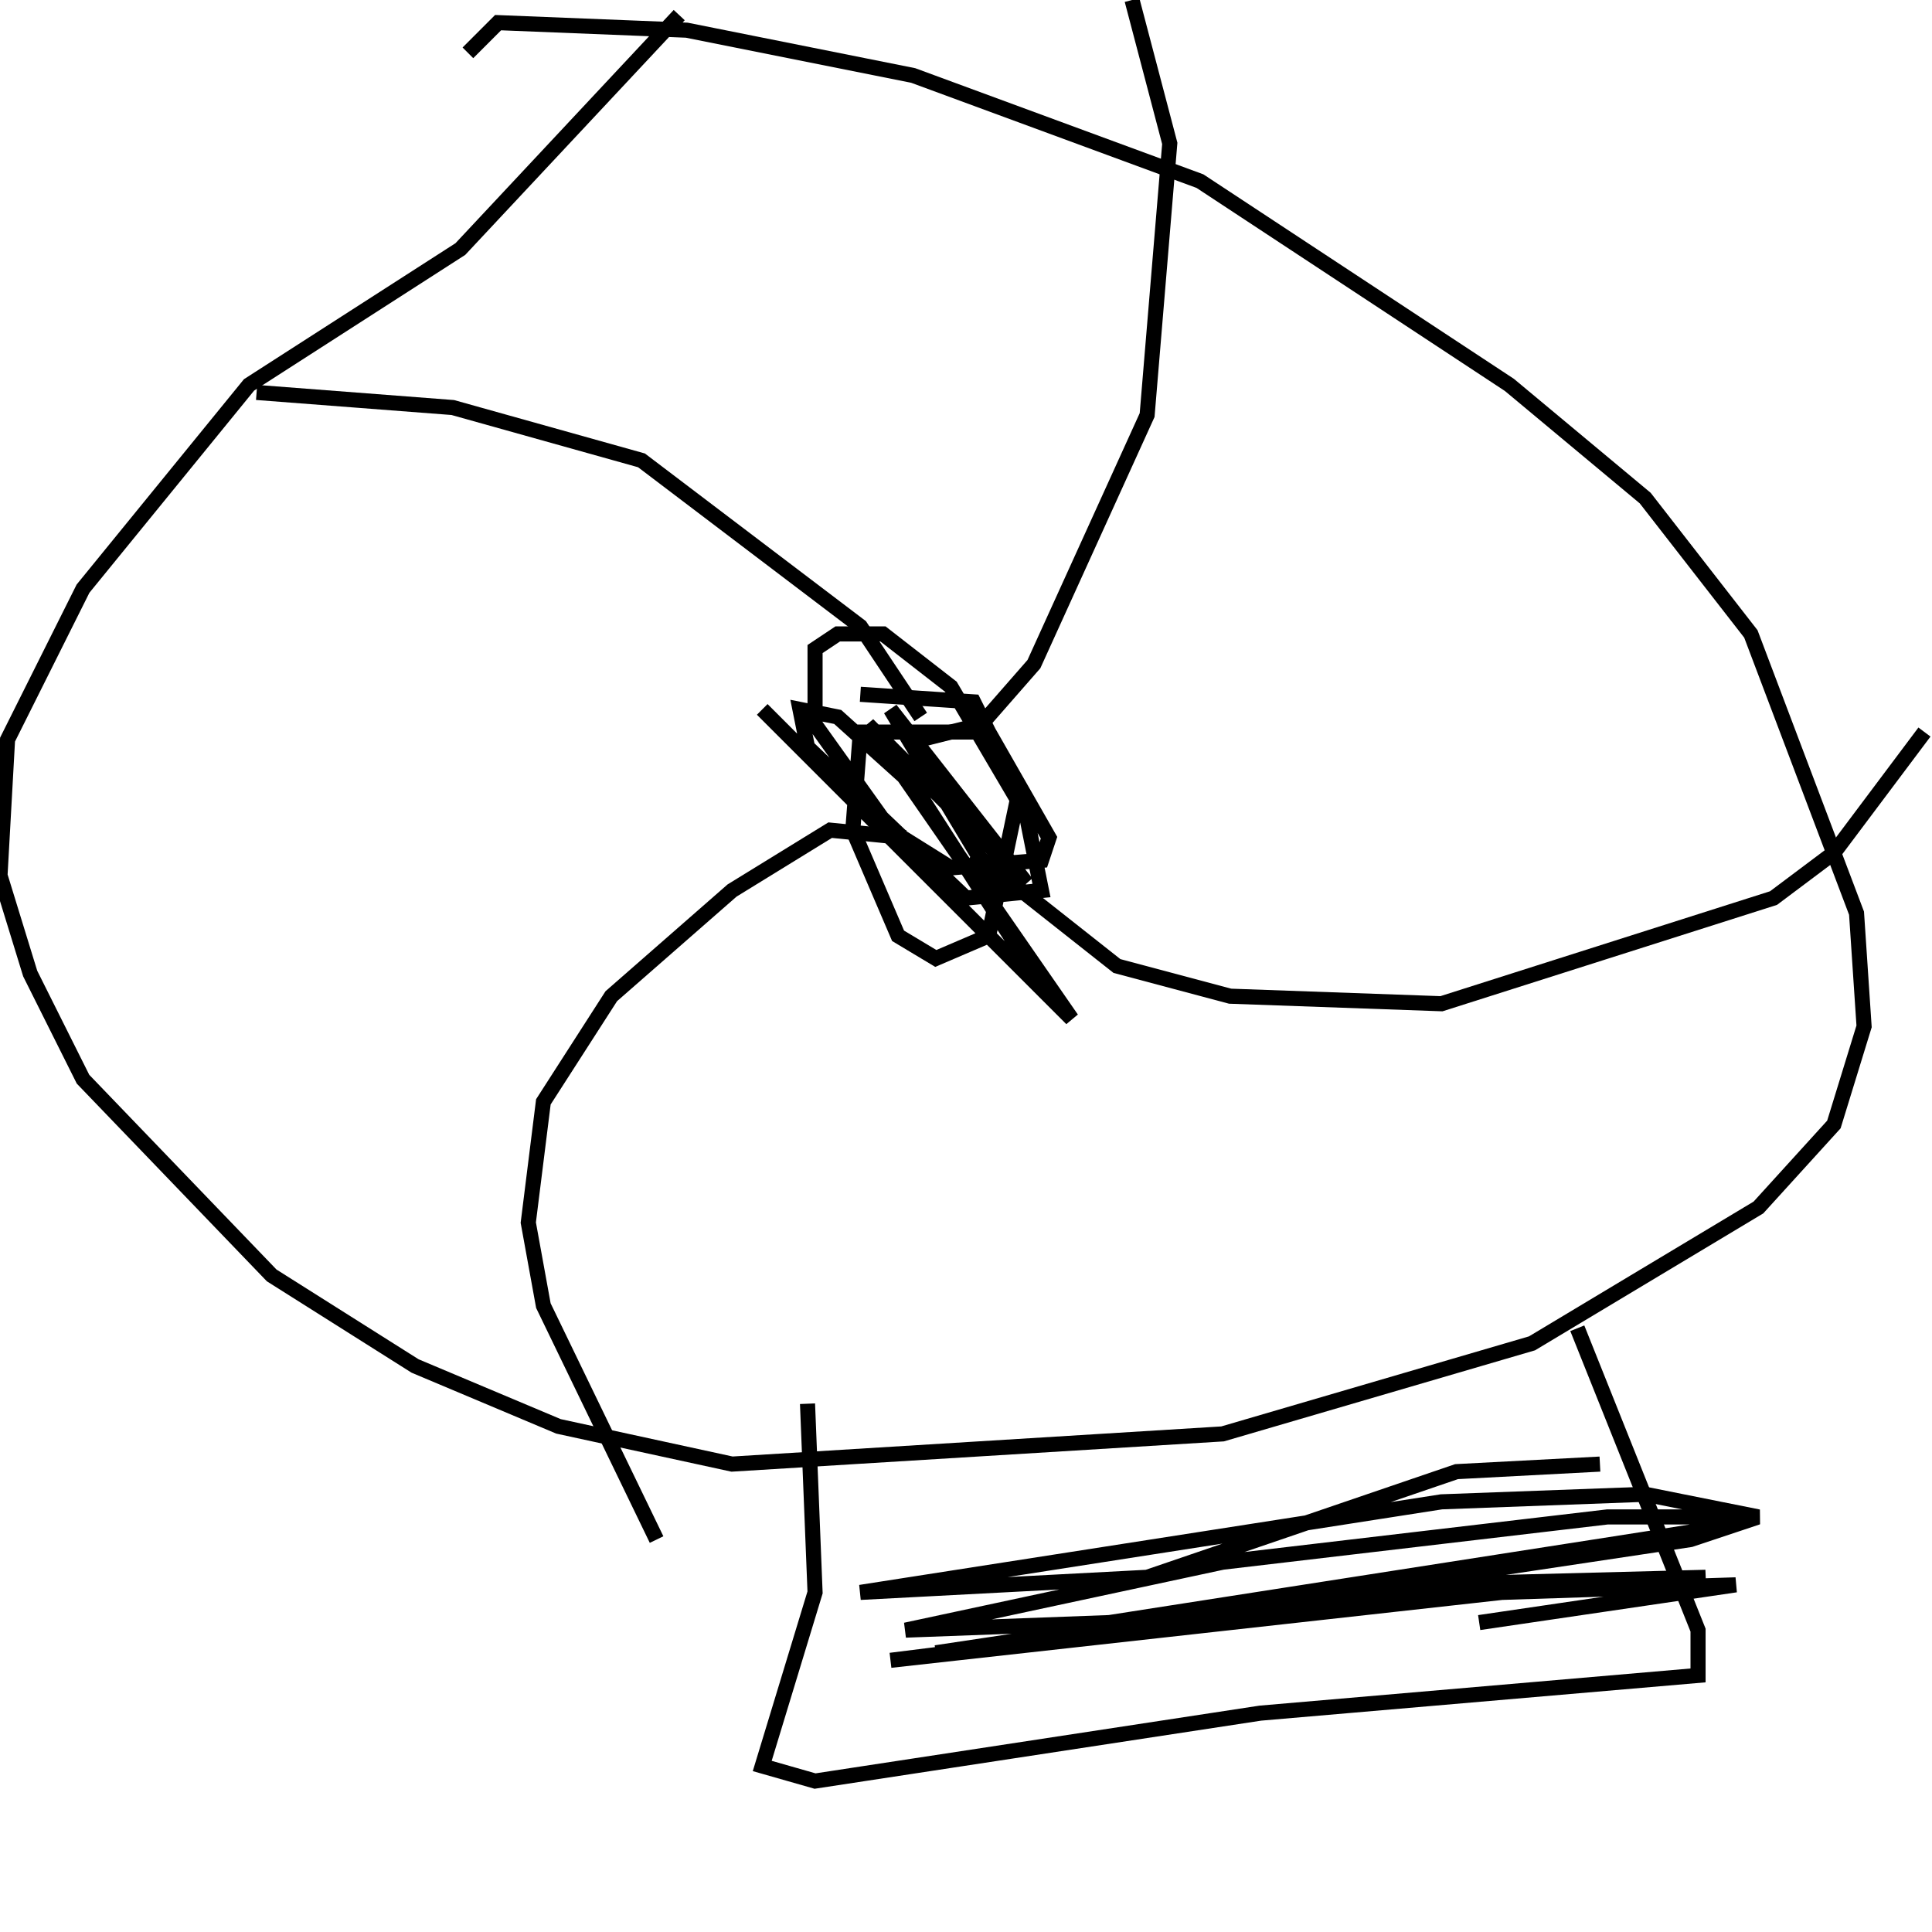 <?xml version="1.0" encoding="utf-8" ?>
<svg baseProfile="full" height="256" version="1.1" width="256" xmlns="http://www.w3.org/2000/svg" xmlns:ev="http://www.w3.org/2001/xml-events" xmlns:xlink="http://www.w3.org/1999/xlink"><defs /><polyline fill="none" points="62,7 66,3 91,4 121,10 159,24 200,51 218,66 232,84 246,121 247,136 243,149 233,160 203,178 162,190 97,194 74,189 55,181 36,169 11,143 4,129 0,116 1,98 11,78 33,51 61,33 90,2" stroke="rgb(0%,0%,0%)" stroke-width="2" /><polyline fill="none" points="114,92 129,93 135,105 131,124 124,127 119,124 113,110 114,97 131,97 139,111 138,114 126,115 118,110 108,96 108,86 111,84 117,84 126,91 136,108 138,118 128,119 107,99 106,94 111,95 121,104 139,132 101,94 142,135 115,96 136,117 118,94 133,119" stroke="rgb(0%,0%,0%)" stroke-width="2" /><polyline fill="none" points="122,98 130,96 137,88 152,55 155,19 150,0" stroke="rgb(0%,0%,0%)" stroke-width="2" /><polyline fill="none" points="122,95 114,83 85,61 60,54 34,52" stroke="rgb(0%,0%,0%)" stroke-width="2" /><polyline fill="none" points="120,111 110,110 97,118 81,132 72,146 70,162 72,173 87,204" stroke="rgb(0%,0%,0%)" stroke-width="2" /><polyline fill="none" points="129,113 148,128 163,132 191,133 235,119 243,113 255,97" stroke="rgb(0%,0%,0%)" stroke-width="2" /><polyline fill="none" points="107,186 108,211 101,234 108,236 167,227 225,222 225,216 209,176" stroke="rgb(0%,0%,0%)" stroke-width="2" /><polyline fill="none" points="212,194 193,195 152,209 114,211 191,199 218,198 233,201 224,203 147,215 120,216 162,207 213,201 227,201 230,202 224,204 124,219 187,210 226,209 190,211 118,220 199,211 230,210 196,215" stroke="rgb(0%,0%,0%)" stroke-width="2" /></svg>